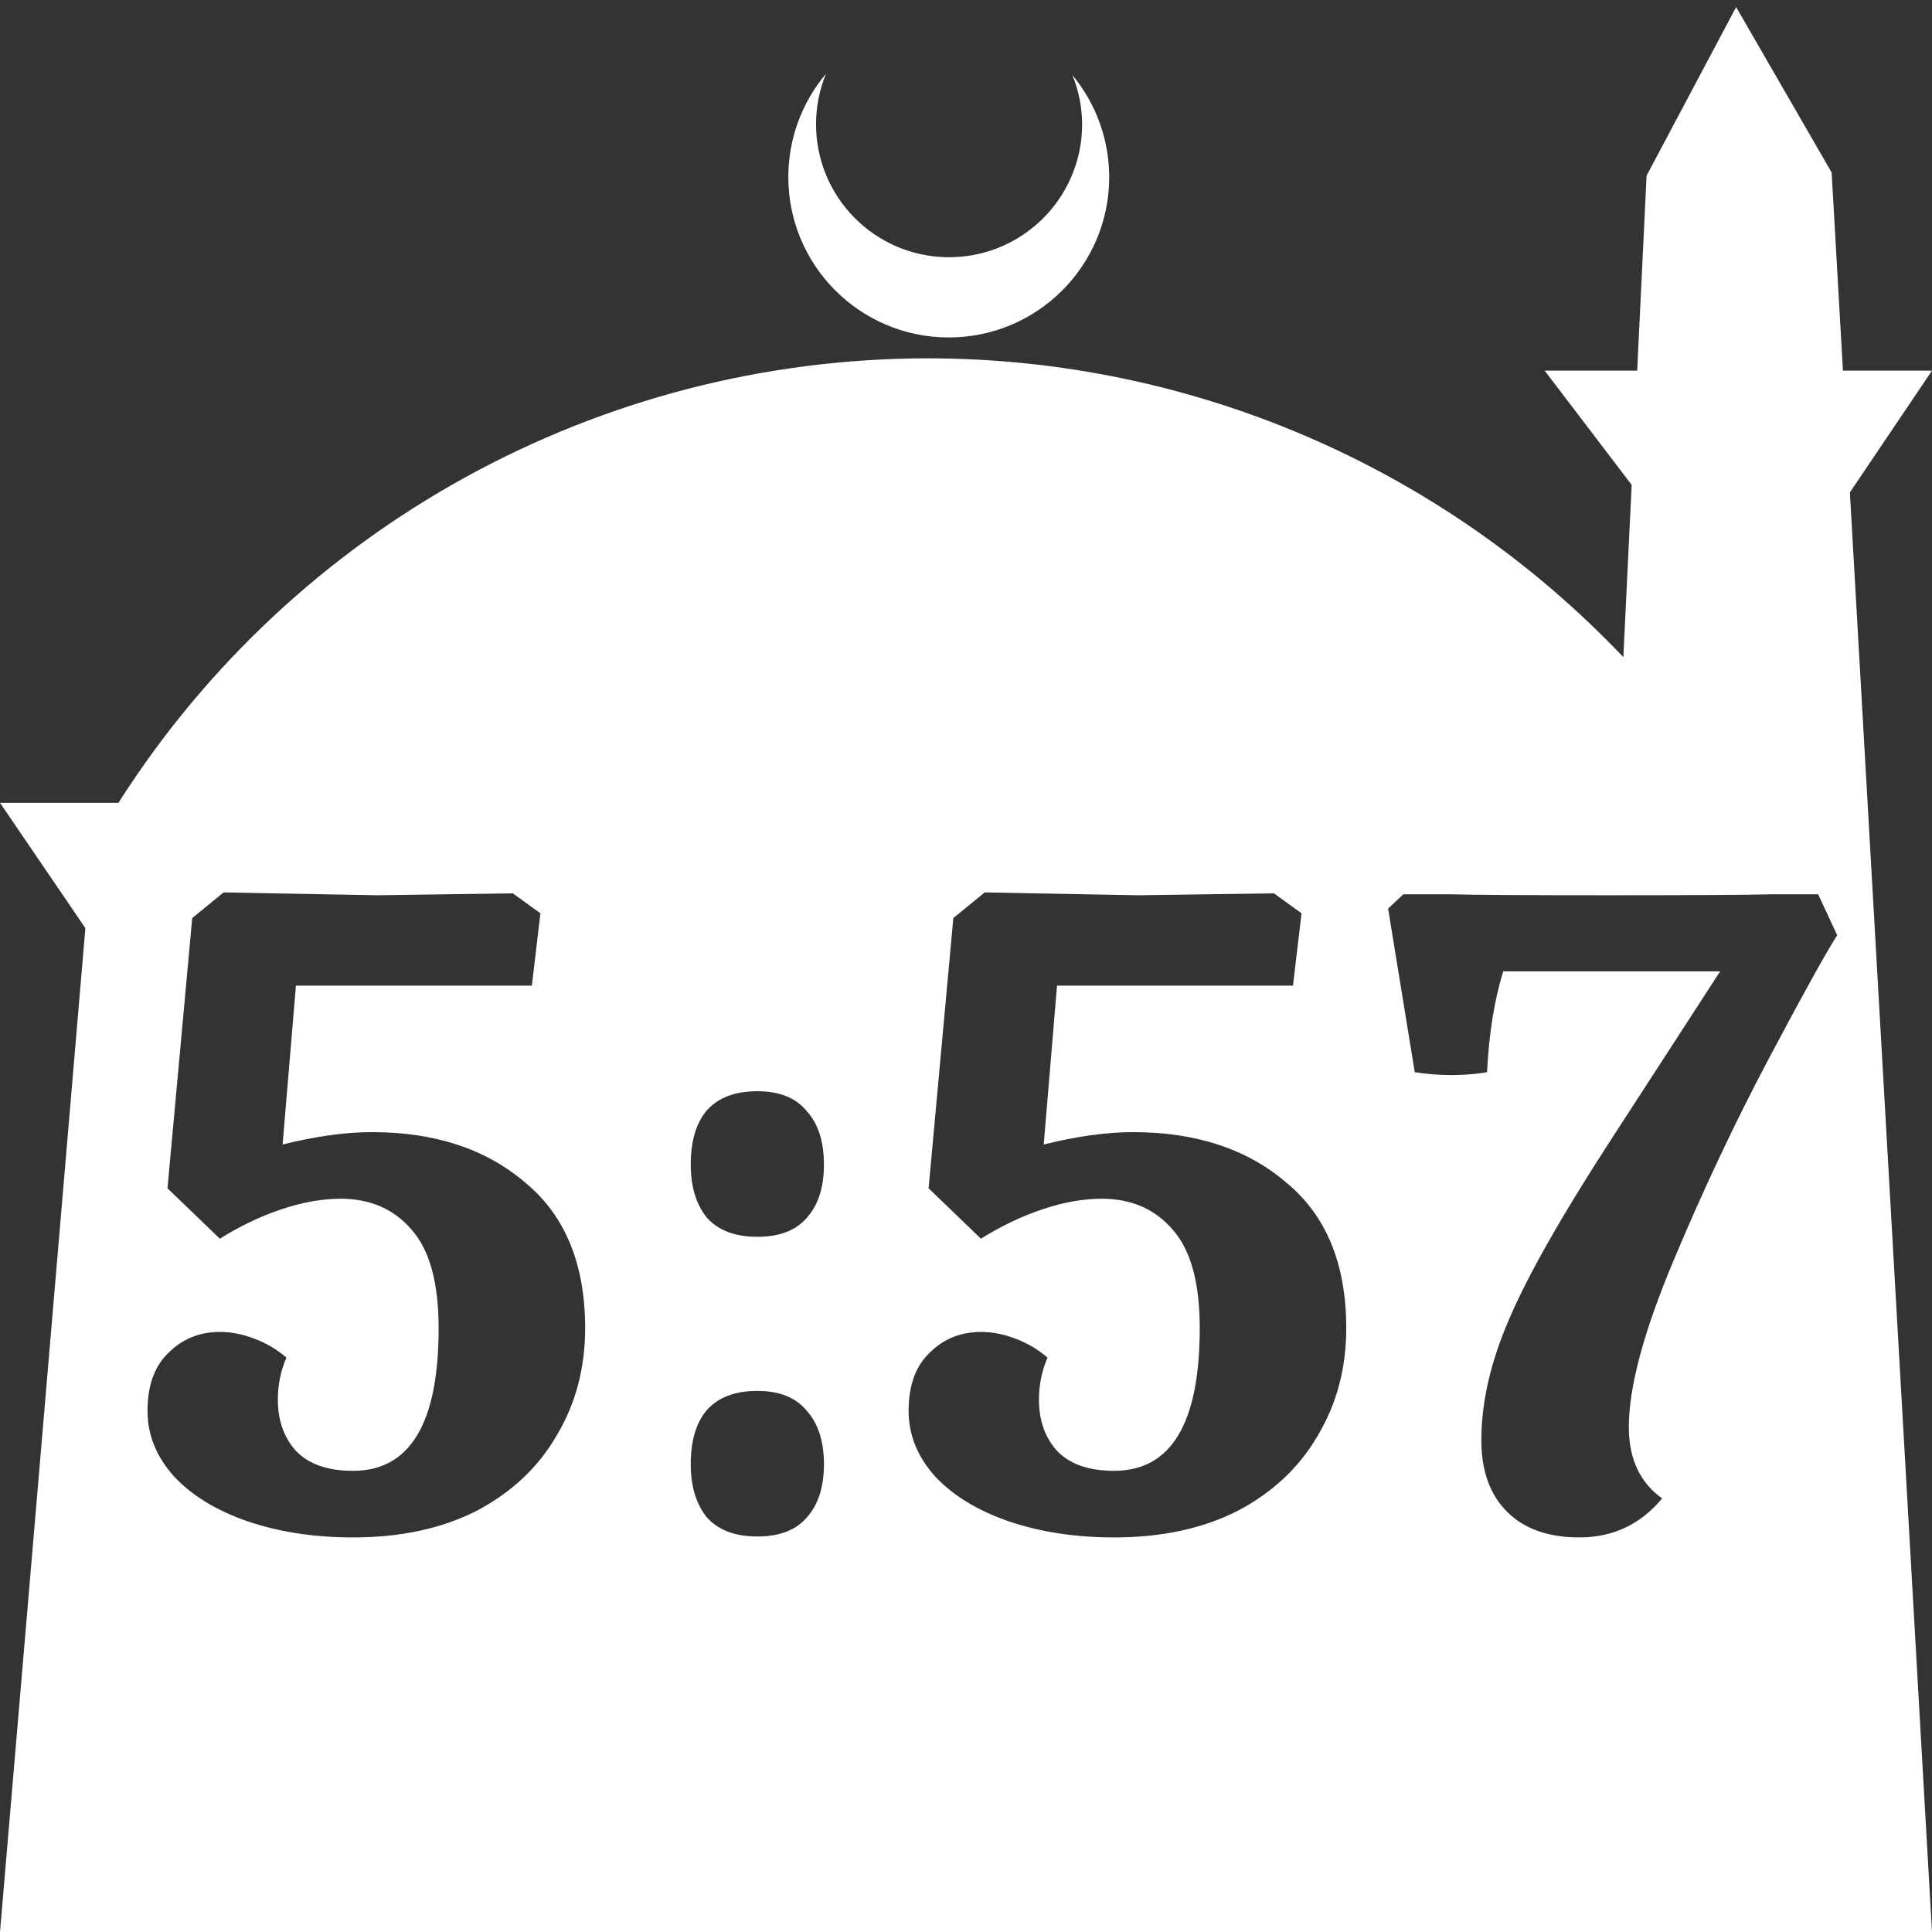 <?xml version="1.0" encoding="UTF-8" standalone="no"?>
<!-- Created with Inkscape (http://www.inkscape.org/) -->

<svg
   width="172.67mm"
   height="172.67mm"
   viewBox="0 0 172.67 172.67"
   version="1.1"
   id="svg1"
   xml:space="preserve"
   xmlns="http://www.w3.org/2000/svg"
   xmlns:svg="http://www.w3.org/2000/svg"><rect x="0" y="0" width="172.67" height="172.67" fill="#333333" stroke="none"/><defs
     id="defs1" /><g
     id="layer1"
     transform="translate(157.251,198.81)"><path
       id="path5"
       style="fill:#ffffff;fill-opacity:1;stroke-width:0.805;stroke-linecap:round;stroke-linejoin:round"
       d="M -2.086 -198.177 L -10.089 -183.113 L -10.93 -165.684 L -19.199 -165.684 L -11.423 -155.474 L -12.166 -140.079 C -28.353 -157.121 -50.824 -166.774 -74.327 -166.784 C -103.645 -166.774 -130.927 -151.792 -146.667 -127.059 L -157.251 -127.059 L -149.62 -115.86 L -157.251 -26.14 L -8.514 -26.14 L 15.419 -26.14 L 8.08 -154.802 L 15.419 -165.684 L 7.459 -165.684 L 6.449 -183.393 L -2.086 -198.177 z M -83.431 -192.216 C -85.585 -189.655 -86.775 -186.421 -86.795 -183.075 C -86.842 -175.155 -80.46 -168.697 -72.54 -168.651 C -64.621 -168.604 -58.163 -174.986 -58.117 -182.905 C -58.103 -186.26 -59.266 -189.514 -61.404 -192.1 C -60.831 -190.684 -60.537 -189.17 -60.537 -187.641 C -60.576 -181.074 -65.931 -175.782 -72.498 -175.82 C -79.065 -175.859 -84.358 -181.214 -84.319 -187.781 C -84.309 -189.303 -84.008 -190.808 -83.431 -192.216 z M -137.265 -119.054 L -133.014 -118.969 C -127.005 -118.856 -123.83 -118.798 -123.49 -118.798 L -111.417 -118.969 L -108.951 -117.183 L -109.716 -110.721 L -130.803 -110.721 L -131.993 -96.521 C -129.045 -97.258 -126.382 -97.627 -124.001 -97.627 C -118.389 -97.627 -113.826 -96.124 -110.311 -93.12 C -106.74 -90.172 -104.954 -85.836 -104.954 -80.111 C -104.954 -76.54 -105.805 -73.337 -107.505 -70.503 C -109.149 -67.668 -111.53 -65.429 -114.647 -63.785 C -117.765 -62.198 -121.45 -61.405 -125.701 -61.405 C -129.159 -61.405 -132.305 -61.886 -135.139 -62.85 C -137.917 -63.814 -140.099 -65.146 -141.687 -66.846 C -143.274 -68.603 -144.067 -70.559 -144.067 -72.713 C -144.067 -74.981 -143.444 -76.71 -142.197 -77.9 C -140.95 -79.147 -139.419 -79.77 -137.605 -79.77 C -136.585 -79.77 -135.565 -79.572 -134.544 -79.176 C -133.467 -78.779 -132.503 -78.212 -131.653 -77.475 C -132.163 -76.284 -132.418 -75.037 -132.418 -73.734 C -132.418 -71.863 -131.88 -70.332 -130.803 -69.142 C -129.669 -67.952 -127.968 -67.357 -125.701 -67.357 C -120.599 -67.357 -118.049 -71.608 -118.049 -80.111 C -118.049 -84.136 -118.842 -87.055 -120.429 -88.869 C -122.017 -90.739 -124.142 -91.675 -126.806 -91.675 C -128.45 -91.675 -130.208 -91.363 -132.078 -90.739 C -133.949 -90.116 -135.791 -89.237 -137.605 -88.103 L -142.282 -92.61 L -140.071 -116.758 L -137.265 -119.054 z M -69.242 -119.054 L -64.991 -118.969 C -58.982 -118.856 -55.808 -118.798 -55.468 -118.798 L -43.393 -118.969 L -40.927 -117.183 L -41.693 -110.721 L -62.78 -110.721 L -63.97 -96.521 C -61.023 -97.258 -58.358 -97.627 -55.978 -97.627 C -50.366 -97.627 -45.803 -96.124 -42.288 -93.12 C -38.717 -90.172 -36.931 -85.836 -36.931 -80.111 C -36.931 -76.54 -37.781 -73.337 -39.482 -70.503 C -41.126 -67.668 -43.507 -65.429 -46.625 -63.785 C -49.742 -62.198 -53.427 -61.405 -57.678 -61.405 C -61.136 -61.405 -64.282 -61.886 -67.116 -62.85 C -69.894 -63.814 -72.076 -65.146 -73.663 -66.846 C -75.251 -68.603 -76.045 -70.559 -76.045 -72.713 C -76.045 -74.981 -75.421 -76.71 -74.174 -77.9 C -72.927 -79.147 -71.396 -79.77 -69.582 -79.77 C -68.562 -79.77 -67.542 -79.572 -66.521 -79.176 C -65.444 -78.779 -64.481 -78.212 -63.63 -77.475 C -64.141 -76.284 -64.396 -75.037 -64.396 -73.734 C -64.396 -71.863 -63.857 -70.332 -62.78 -69.142 C -61.646 -67.952 -59.946 -67.357 -57.678 -67.357 C -52.577 -67.357 -50.026 -71.608 -50.026 -80.111 C -50.026 -84.136 -50.819 -87.055 -52.406 -88.869 C -53.993 -90.739 -56.119 -91.675 -58.784 -91.675 C -60.428 -91.675 -62.185 -91.363 -64.055 -90.739 C -65.926 -90.116 -67.768 -89.237 -69.582 -88.103 L -74.259 -92.61 L -72.048 -116.758 L -69.242 -119.054 z M -31.829 -118.884 L -27.663 -118.884 C -25.509 -118.827 -20.804 -118.798 -13.548 -118.798 C -6.009 -118.798 -1.106 -118.827 1.162 -118.884 L 5.243 -118.884 L 6.944 -115.228 C 5.867 -113.527 3.826 -109.843 0.822 -104.174 C -2.183 -98.505 -5.017 -92.497 -7.681 -86.148 C -10.346 -79.799 -11.677 -74.839 -11.677 -71.268 C -11.677 -68.433 -10.685 -66.308 -8.701 -64.891 C -10.629 -62.567 -13.095 -61.405 -16.099 -61.405 C -18.877 -61.405 -21.031 -62.17 -22.562 -63.7 C -24.092 -65.231 -24.857 -67.356 -24.857 -70.077 C -24.857 -73.479 -24.035 -77.078 -22.391 -80.876 C -20.747 -84.73 -17.8 -89.946 -13.548 -96.521 L -3.515 -111.996 L -22.902 -111.996 C -23.695 -109.445 -24.177 -106.441 -24.347 -102.983 C -25.367 -102.813 -26.416 -102.728 -27.493 -102.728 C -28.627 -102.728 -29.732 -102.813 -30.809 -102.983 L -33.19 -117.608 L -31.829 -118.884 z M -89.564 -101.283 C -87.58 -101.283 -86.106 -100.688 -85.142 -99.497 C -84.122 -98.364 -83.612 -96.777 -83.612 -94.736 C -83.612 -92.695 -84.122 -91.108 -85.142 -89.974 C -86.106 -88.84 -87.58 -88.273 -89.564 -88.273 C -91.548 -88.273 -93.05 -88.84 -94.07 -89.974 C -95.034 -91.164 -95.516 -92.752 -95.516 -94.736 C -95.516 -96.833 -95.034 -98.448 -94.07 -99.582 C -93.05 -100.716 -91.548 -101.283 -89.564 -101.283 z M -89.564 -74.499 C -87.58 -74.499 -86.106 -73.904 -85.142 -72.713 C -84.122 -71.58 -83.612 -69.992 -83.612 -67.951 C -83.612 -65.911 -84.122 -64.324 -85.142 -63.19 C -86.106 -62.056 -87.58 -61.489 -89.564 -61.489 C -91.548 -61.489 -93.05 -62.056 -94.07 -63.19 C -95.034 -64.38 -95.516 -65.967 -95.516 -67.951 C -95.516 -70.049 -95.034 -71.664 -94.07 -72.798 C -93.05 -73.932 -91.548 -74.499 -89.564 -74.499 z " /></g></svg>

